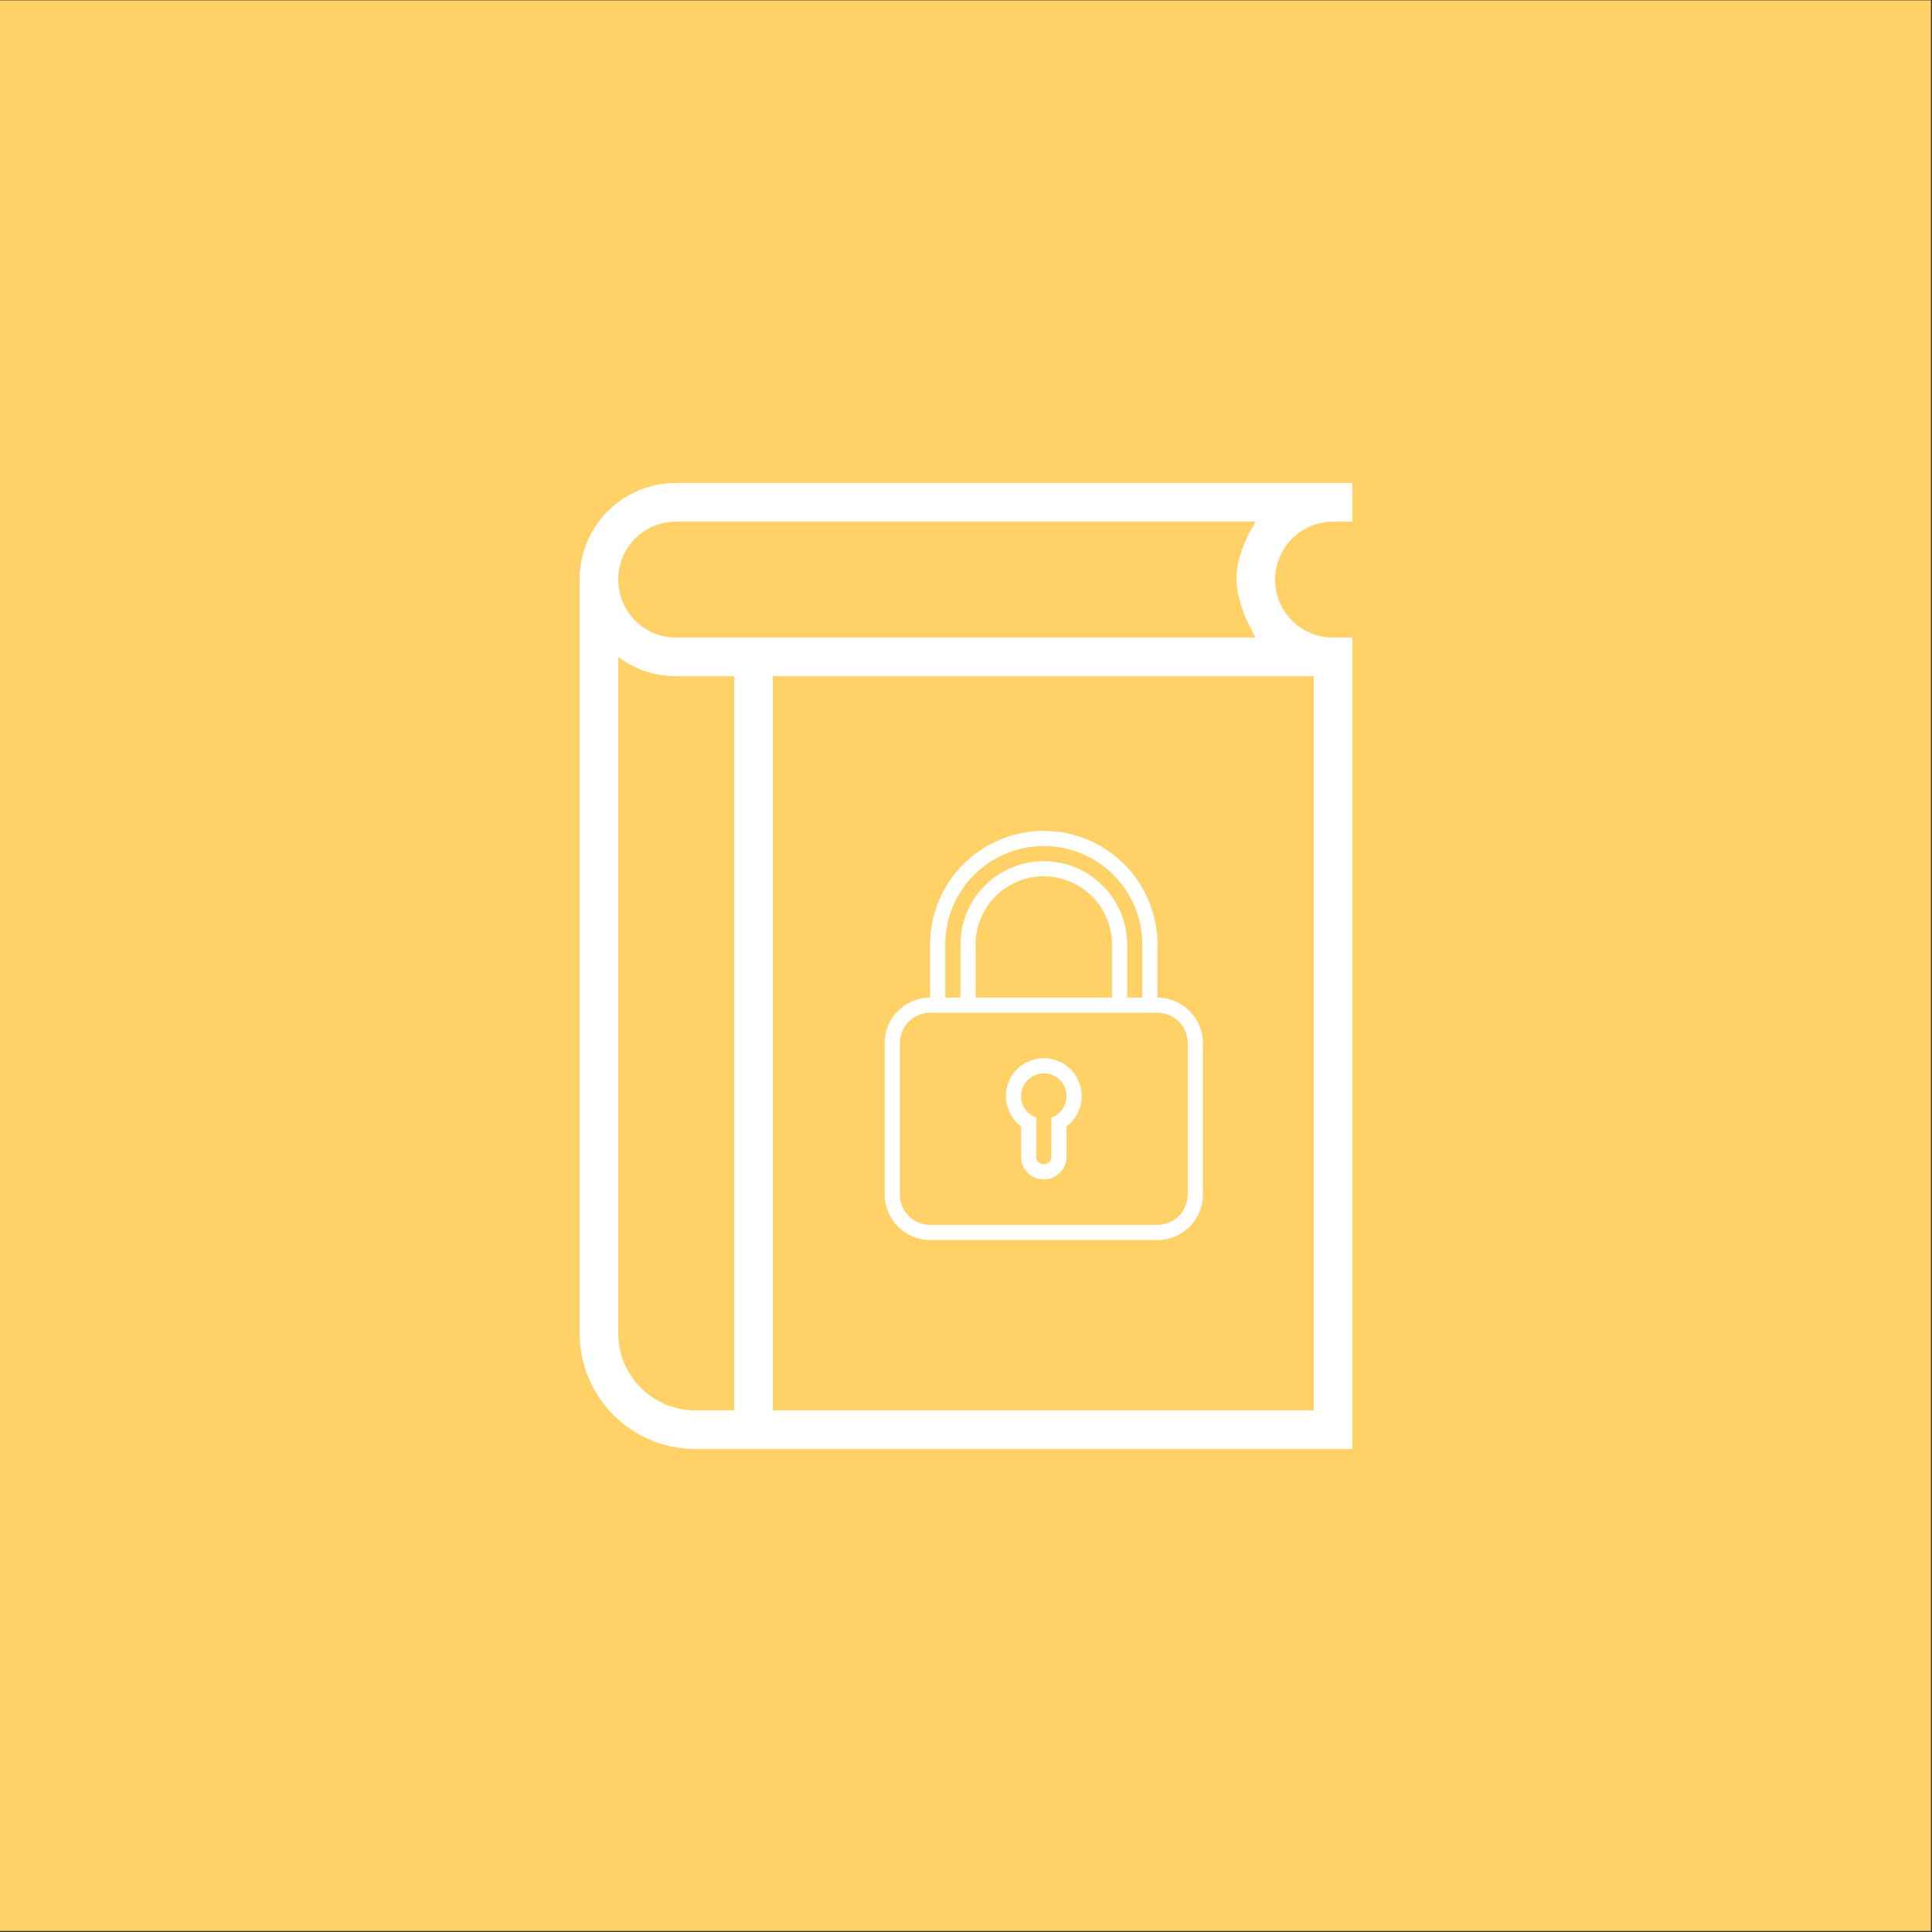 <?xml version="1.0" encoding="UTF-8" standalone="no"?><!DOCTYPE svg PUBLIC "-//W3C//DTD SVG 1.1//EN" "http://www.w3.org/Graphics/SVG/1.1/DTD/svg11.dtd"><svg width="100%" height="100%" viewBox="0 0 300 300" version="1.1" xmlns="http://www.w3.org/2000/svg" xmlns:xlink="http://www.w3.org/1999/xlink" xml:space="preserve" style="fill-rule:evenodd;clip-rule:evenodd;stroke-linejoin:round;stroke-miterlimit:1.414;"><rect x="0" y="0" width="300" height="300" fill="#333333" stroke="none"/><rect x="-0.185" y="0.058" width="300.02" height="299.777" style="fill:#ffd166;"/><g><path d="M156,105l-36,0l0,114l84,0l0,-114l-48,0Zm54,120l-102.036,0c-9.906,0 -17.964,-8.058 -17.964,-17.994l0,-117.006c0,-8.34 6.696,-15 14.958,-15l105.042,0l0,6l-3.03,0c-4.908,0 -8.97,4.032 -8.97,9c0,5.004 4.014,9 8.97,9l3.03,0l0,126Zm-96,-6l0,-114l-9.042,0c-3.354,0 -6.456,-1.11 -8.958,-2.988l0,105.042c0,6.6 5.358,11.946 11.97,11.946l6.03,0Zm-9.042,-138c-4.95,0 -8.958,3.996 -8.958,9c0,4.968 4.002,9 8.958,9l90.042,0c0,0 -3,-4.74 -3,-9.156c0,-4.416 3,-8.844 3,-8.844l-90.042,0Z" style="fill:#fff;fill-rule:nonzero;"/><path d="M160.903,173.529c-1.372,-0.485 -2.353,-1.793 -2.353,-3.329c0,-1.949 1.581,-3.53 3.53,-3.53c1.948,0 3.529,1.581 3.529,3.53c0,1.536 -0.981,2.844 -2.353,3.329l0,6.104c0,0.619 -0.527,1.156 -1.176,1.156c-0.631,0 -1.177,-0.518 -1.177,-1.156l0,-6.104Zm-2.353,1.377l0,4.701c0,1.951 1.567,3.535 3.53,3.535c1.948,0 3.529,-1.579 3.529,-3.535l0,-4.701c1.429,-1.073 2.354,-2.782 2.354,-4.706c0,-3.25 -2.634,-5.883 -5.883,-5.883c-3.25,0 -5.883,2.633 -5.883,5.883c0,1.924 0.925,3.633 2.353,4.706Zm-14.119,-20.002l0,-8.238c0,-9.749 7.902,-17.646 17.649,-17.646c9.728,0 17.648,7.901 17.648,17.646l0,8.238c3.904,0.012 7.06,3.177 7.06,7.081l0,23.486c0,3.937 -3.17,7.081 -7.081,7.081l-35.255,0c-3.913,0 -7.08,-3.17 -7.08,-7.081l0,-23.486c0,-3.93 3.158,-7.071 7.059,-7.081Zm2.353,0l2.353,0l0,-8.215c0,-7.172 5.794,-12.963 12.943,-12.963c7.132,0 12.942,5.803 12.942,12.963l0,8.215l2.353,0l0,-8.252c0,-8.439 -6.864,-15.279 -15.295,-15.279c-8.448,0 -15.296,6.843 -15.296,15.279l0,8.252Zm4.707,0l21.178,0l0,-8.234c0,-5.849 -4.754,-10.591 -10.589,-10.591c-5.848,0 -10.589,4.727 -10.589,10.591l0,8.234Zm-7.067,2.353c-2.595,0 -4.699,2.111 -4.699,4.721l0,23.503c0,2.607 2.096,4.72 4.699,4.72l35.309,0c2.595,0 4.699,-2.111 4.699,-4.72l0,-23.503c0,-2.608 -2.096,-4.721 -4.699,-4.721l-35.309,0l0,0Z" style="fill:#fff;fill-rule:nonzero;"/></g></svg>